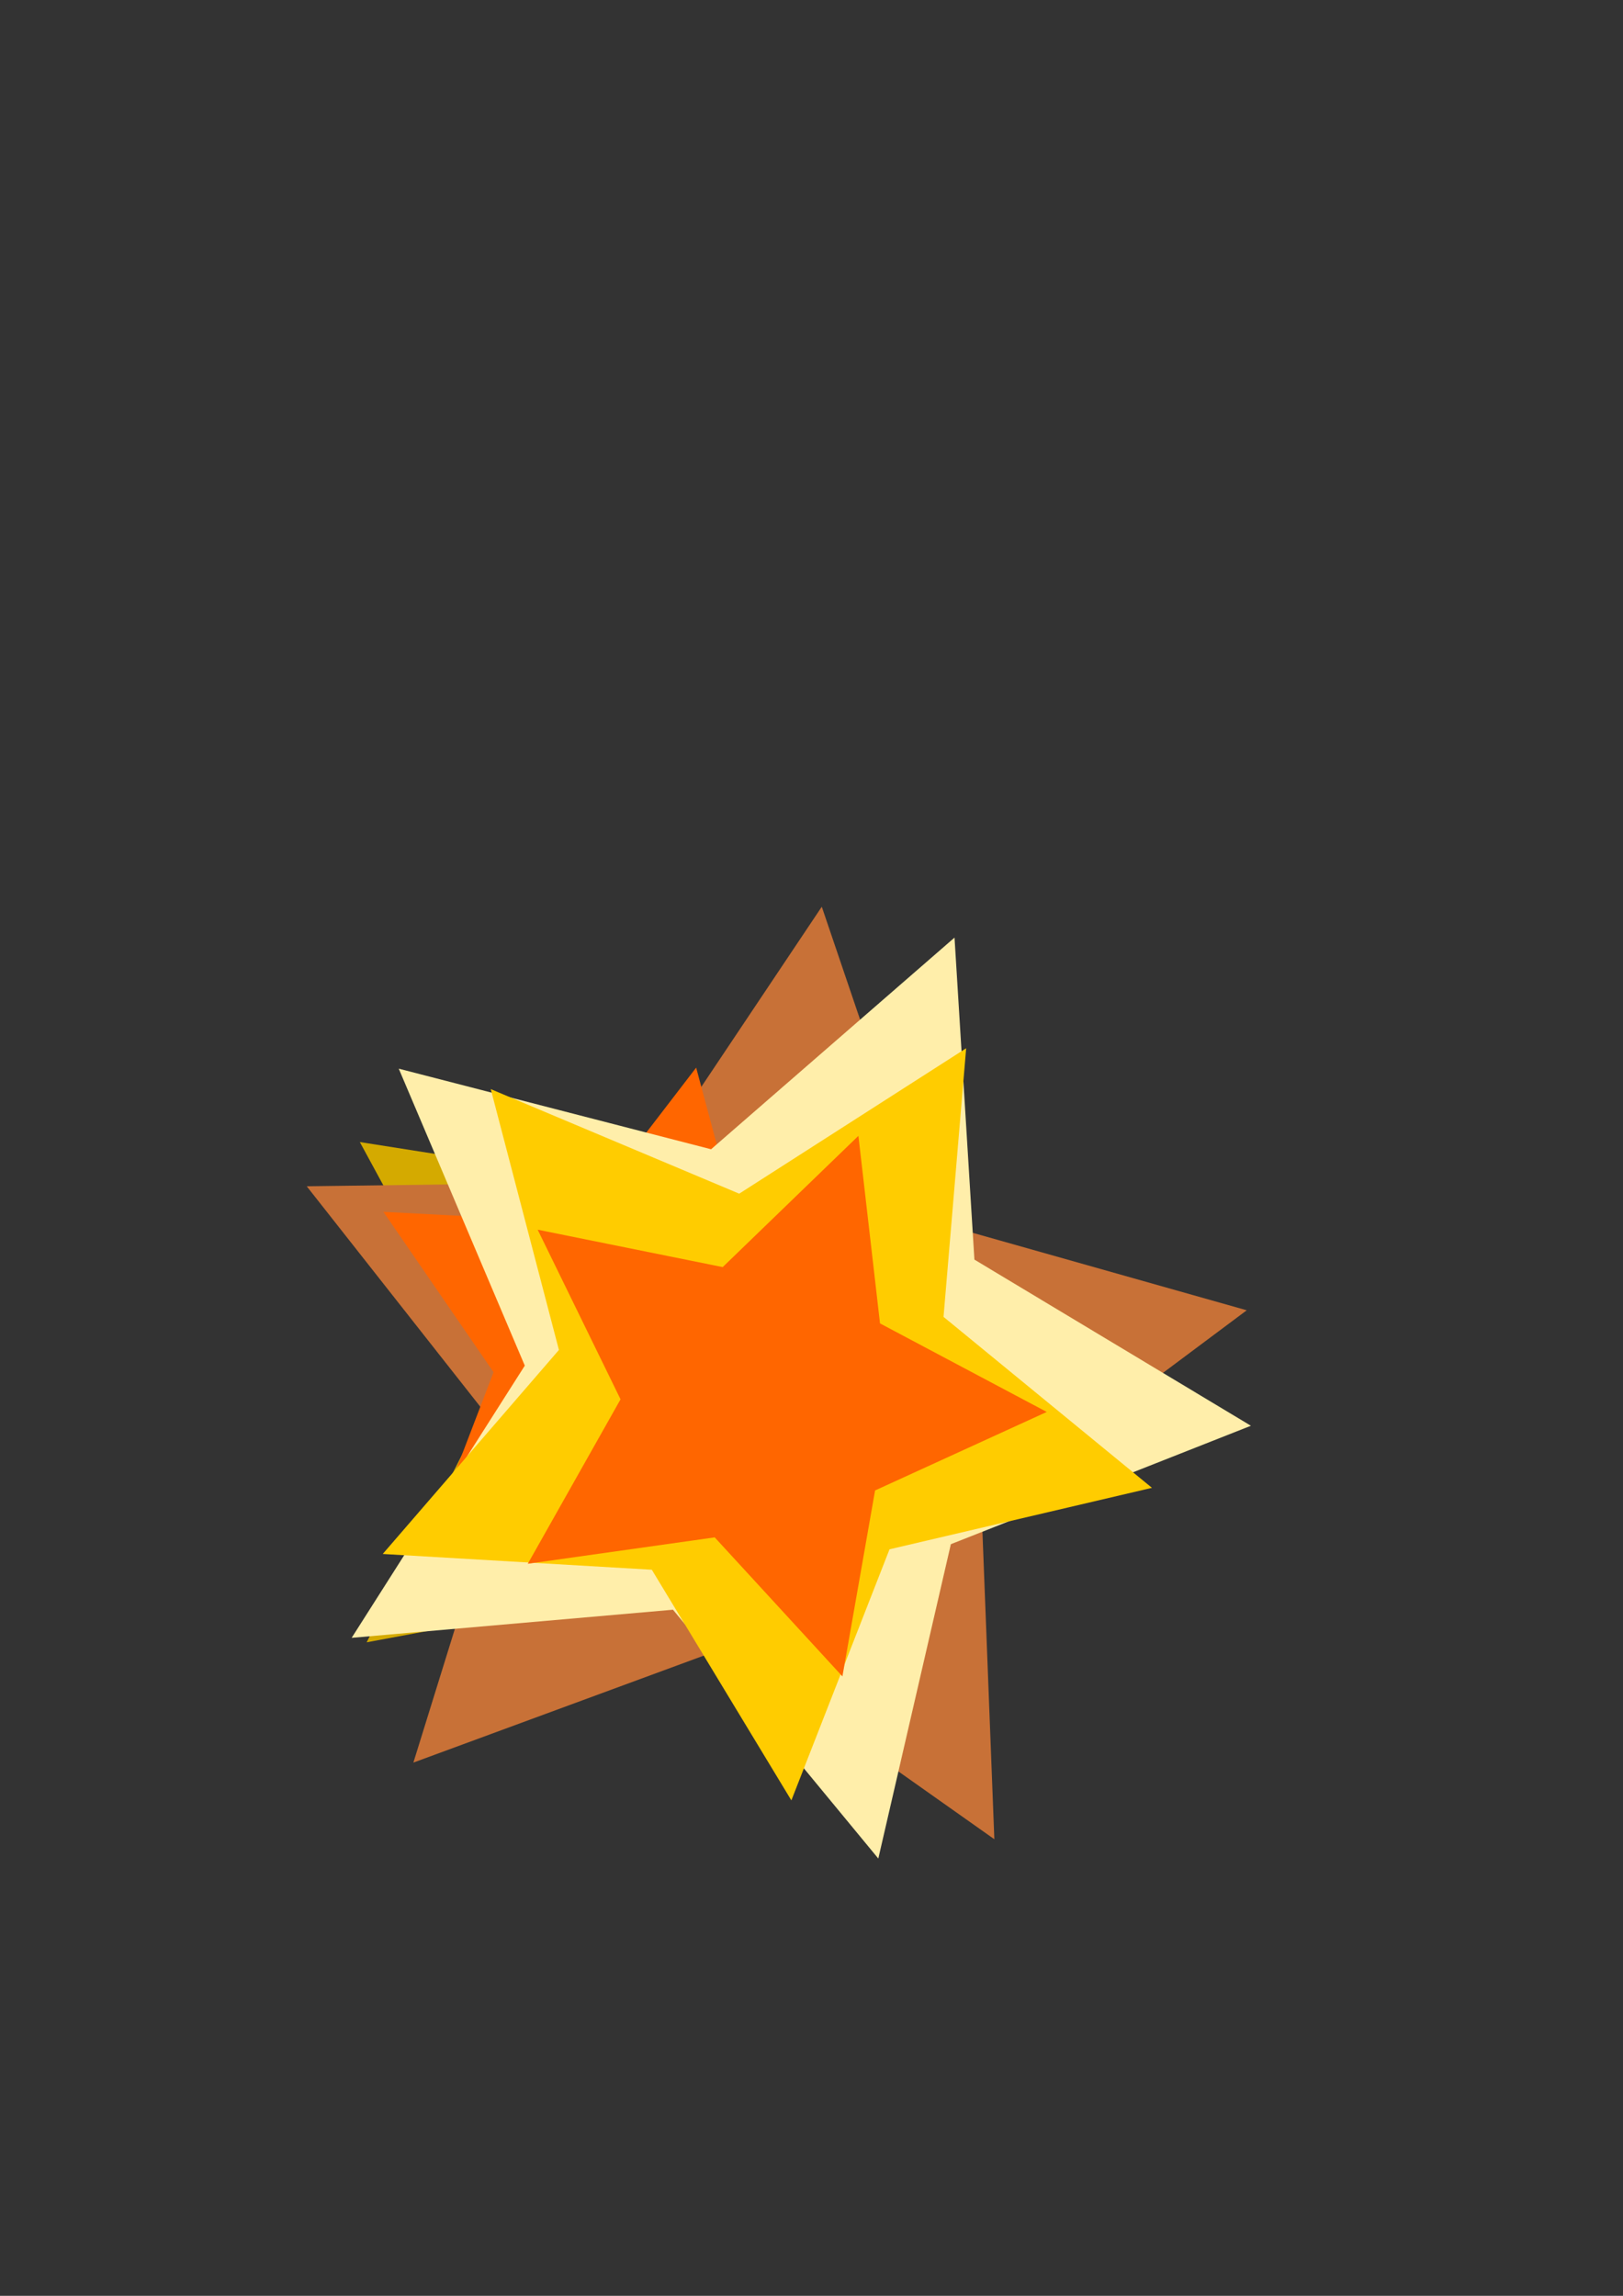 <?xml version="1.0" encoding="UTF-8" standalone="no"?>
<!-- Created with Inkscape (http://www.inkscape.org/) -->

<svg
   xmlns:dc="http://purl.org/dc/elements/1.1/"
   xmlns:cc="http://creativecommons.org/ns#"
   xmlns:rdf="http://www.w3.org/1999/02/22-rdf-syntax-ns#"
   xmlns:svg="http://www.w3.org/2000/svg"
   xmlns="http://www.w3.org/2000/svg"
   xmlns:sodipodi="http://sodipodi.sourceforge.net/DTD/sodipodi-0.dtd"
   xmlns:inkscape="http://www.inkscape.org/namespaces/inkscape"
   width="210mm"
   height="297mm"
   viewBox="0 0 210 297"
   version="1.1"
   id="svg8"
   inkscape:version="0.92.1 r15371"
   sodipodi:docname="grosseurmonstre.svg"
   inkscape:export-filename="C:\Users\lordfred23\Documents\cotfr_projetClicker\JeuClicker\app\src\main\res\drawable\boom.png"
   inkscape:export-xdpi="96"
   inkscape:export-ydpi="96">
  <rect x="0" y="0" width="210" height="297" fill="#333333" stroke="none"/>
  <defs
     id="defs2">
    <inkscape:perspective
       sodipodi:type="inkscape:persp3d"
       inkscape:vp_x="-52.916665 : 58.208335 : 1"
       inkscape:vp_y="0 : 1000 : 0"
       inkscape:vp_z="127 : 137.58334 : 1"
       inkscape:persp3d-origin="105 : 99 : 1"
       id="perspective4546" />
  </defs>
  <sodipodi:namedview
     id="base"
     pagecolor="#ffffff"
     bordercolor="#666666"
     borderopacity="1.0"
     inkscape:pageopacity="0.0"
     inkscape:pageshadow="2"
     inkscape:zoom="1.979899"
     inkscape:cx="361.57399"
     inkscape:cy="457.86065"
     inkscape:document-units="mm"
     inkscape:current-layer="layer2"
     showgrid="true"
     inkscape:snap-bbox="true"
     inkscape:bbox-paths="true"
     inkscape:bbox-nodes="true"
     inkscape:snap-bbox-edge-midpoints="true"
     inkscape:snap-bbox-midpoints="true"
     inkscape:snap-intersection-paths="true"
     inkscape:object-paths="true"
     inkscape:snap-midpoints="true"
     inkscape:snap-smooth-nodes="true"
     inkscape:snap-object-midpoints="true"
     inkscape:snap-center="true"
     inkscape:snap-text-baseline="true"
     inkscape:window-width="1920"
     inkscape:window-height="1017"
     inkscape:window-x="1912"
     inkscape:window-y="-8"
     inkscape:window-maximized="1">
    <inkscape:grid
       type="xygrid"
       id="grid4485" />
  </sodipodi:namedview>
  <g
     inkscape:groupmode="layer"
     id="layer2"
     inkscape:label="Calque 2">
    <path
       sodipodi:type="star"
       style="fill:#d4aa00;stroke-width:0.265"
       id="path17"
       sodipodi:sides="5"
       sodipodi:cx="91.536954"
       sodipodi:cy="179.49274"
       sodipodi:r1="55.056225"
       sodipodi:r2="27.528112"
       sodipodi:arg1="-2.5269297"
       sodipodi:arg2="-1.8986112"
       inkscape:flatsided="false"
       inkscape:rounded="0"
       inkscape:randomized="0"
       d="m 46.558,147.743 36.116,5.688 25.16,-26.527 5.751,36.106 33.003,15.731 -32.562,16.627 -4.763,36.249 -25.875,-25.83 -35.947,6.672 16.57,-32.591 z"
       inkscape:transform-center-x="-5.035961"
       inkscape:transform-center-y="-0.23232205" />
    <path
       sodipodi:type="star"
       style="fill:#c87137;stroke-width:0.265"
       id="path19"
       sodipodi:sides="5"
       sodipodi:cx="97.895833"
       sodipodi:cy="181.24479"
       sodipodi:r1="64.498123"
       sodipodi:r2="32.249062"
       sodipodi:arg1="-2.6962916"
       sodipodi:arg2="-2.0679731"
       inkscape:flatsided="false"
       inkscape:rounded="0"
       inkscape:randomized="0"
       d="m 39.688,153.464 42.827,-0.564 23.815,-35.6 13.77,40.557 41.216,11.649 L 127,195.135 128.658,237.934 93.679,213.217 53.487,228.019 66.185,187.114 Z"
       inkscape:transform-center-x="-2.6063017"
       inkscape:transform-center-y="-3.6273974" />
    <path
       sodipodi:type="star"
       style="fill:#ff6600;stroke-width:0.265"
       id="path21"
       sodipodi:sides="5"
       sodipodi:cx="82.682292"
       sodipodi:cy="175.29167"
       sodipodi:r1="37.905659"
       sodipodi:r2="18.952829"
       sodipodi:arg1="-2.6311043"
       sodipodi:arg2="-2.0027858"
       inkscape:flatsided="false"
       inkscape:rounded="0"
       inkscape:randomized="0"
       d="m 49.609,156.771 25.138,1.309 15.329,-19.966 6.523,24.312 23.726,8.409 -21.106,13.717 -0.666,25.163 -19.567,-15.835 -24.137,7.142 9.013,-23.503 z"
       inkscape:transform-center-x="-2.2849523"
       inkscape:transform-center-y="-1.3770143" />
  </g>
  <g
     inkscape:label="Calque 1"
     inkscape:groupmode="layer"
     id="layer1">
    <path
       sodipodi:type="star"
       style="fill:#ffeeaa;stroke-width:0.265"
       id="path11"
       sodipodi:sides="5"
       sodipodi:cx="99.21875"
       sodipodi:cy="179.26042"
       sodipodi:r1="62.848984"
       sodipodi:r2="31.424494"
       sodipodi:arg1="-2.4306833"
       sodipodi:arg2="-1.8023647"
       inkscape:flatsided="false"
       inkscape:rounded="0"
       inkscape:randomized="0"
       d="m 51.594,138.25 40.413,10.425 31.498,-27.381 2.574,41.656 35.775,21.495 -38.822,15.32 -9.388,40.666 -26.567,-32.188 -41.577,3.638 22.403,-35.214 z"
       inkscape:transform-center-x="-4.4572955"
       inkscape:transform-center-y="1.6022046" />
    <path
       sodipodi:type="star"
       style="fill:#ffcc00;stroke-width:0.265"
       id="path15"
       sodipodi:sides="5"
       sodipodi:cx="97.895833"
       sodipodi:cy="180.58333"
       sodipodi:r1="52.518288"
       sodipodi:r2="26.259148"
       sodipodi:arg1="-2.284887"
       sodipodi:arg2="-1.6565685"
       inkscape:flatsided="false"
       inkscape:rounded="0"
       inkscape:randomized="0"
       d="m 63.5,140.896 32.146,13.525 29.366,-18.814 -2.929,34.752 26.968,22.115 -33.957,7.953 -12.699,32.481 -18.057,-29.837 -34.816,-2.04 22.797,-26.394 z"
       inkscape:transform-center-x="-1.3902928"
       inkscape:transform-center-y="3.6743634" />
    <path
       sodipodi:type="star"
       style="fill:#ff6600;stroke-width:0.265"
       id="path25"
       sodipodi:sides="5"
       sodipodi:cx="98.673452"
       sodipodi:cy="181.57021"
       sodipodi:r1="36.780891"
       sodipodi:r2="18.390446"
       sodipodi:arg1="-2.483704"
       sodipodi:arg2="-1.8553855"
       inkscape:flatsided="false"
       inkscape:rounded="0"
       inkscape:randomized="0"
       d="m 69.569,159.081 23.941,4.839 17.559,-16.979 2.796,24.264 21.574,11.452 -22.213,10.157 -4.225,24.057 -16.524,-17.987 -24.185,3.415 12,-21.274 z"
       inkscape:transform-center-x="-3.1911303"
       inkscape:transform-center-y="0.33603951" />
  </g>
</svg>
